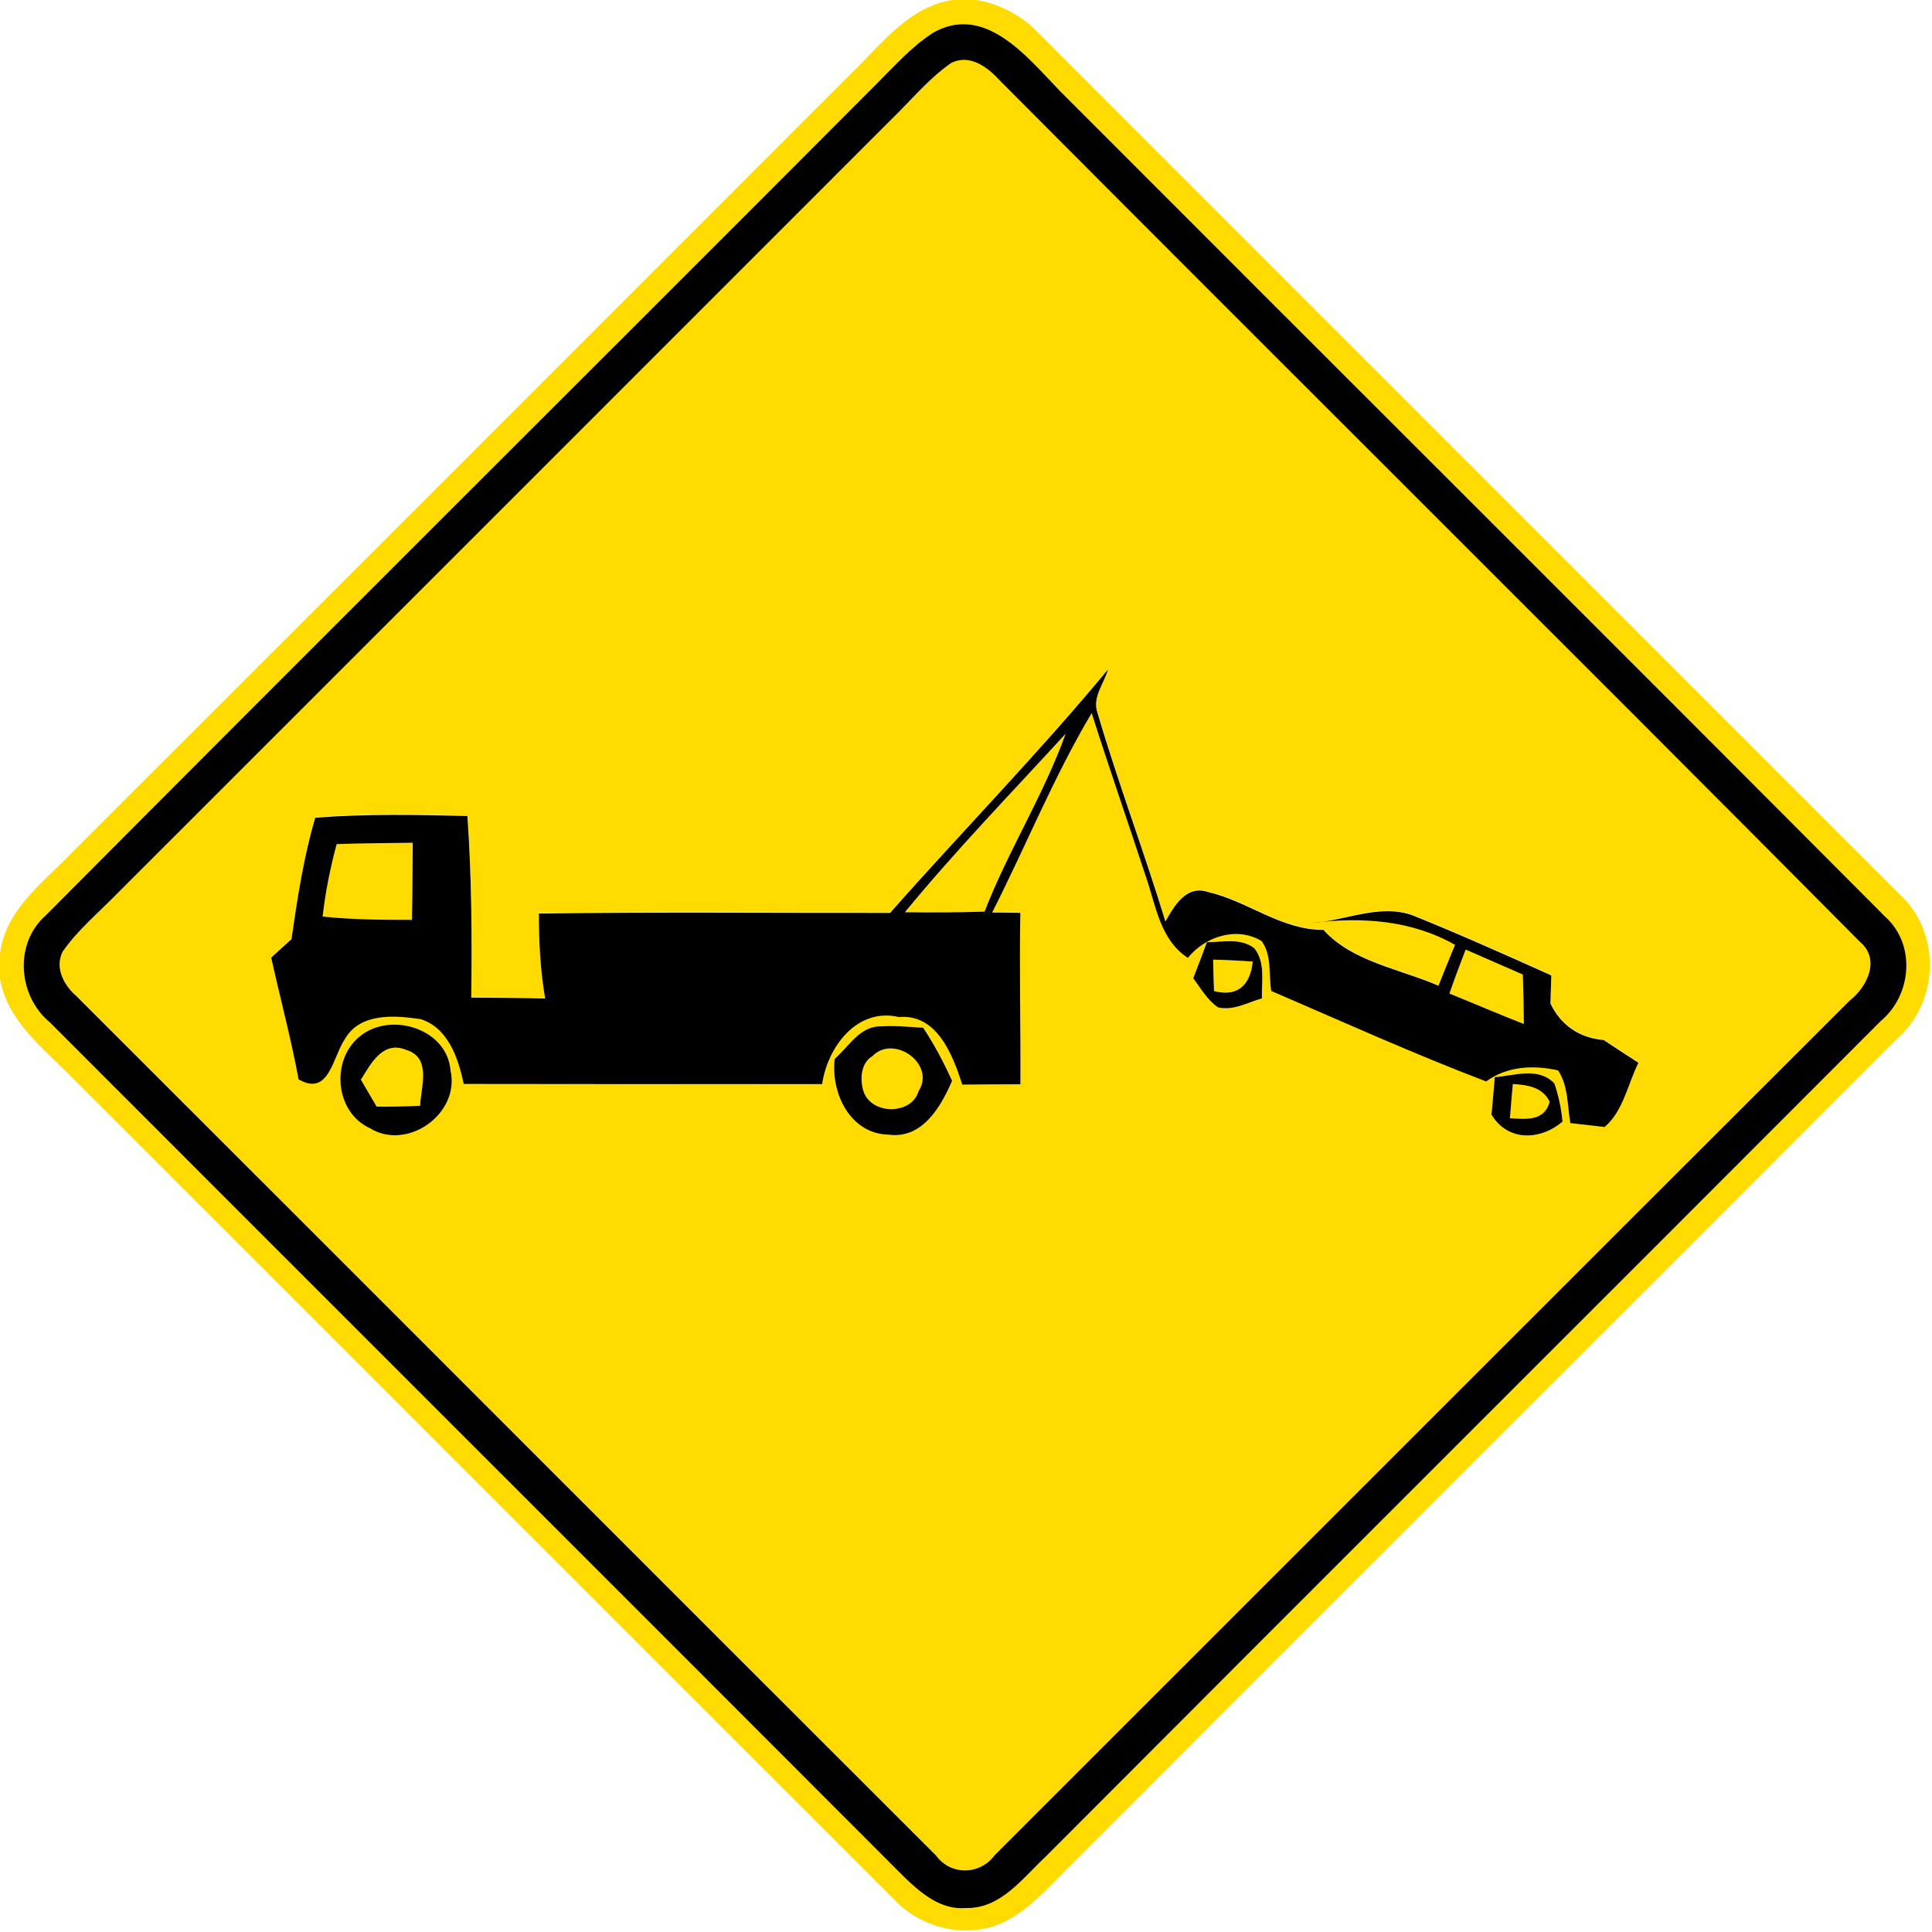 <?xml version="1.0" encoding="utf-8"?>
<!-- Generated by IcoMoon.io -->
<!DOCTYPE svg PUBLIC "-//W3C//DTD SVG 1.1//EN" "http://www.w3.org/Graphics/SVG/1.1/DTD/svg11.dtd">
<svg version="1.1" xmlns="http://www.w3.org/2000/svg" xmlns:xlink="http://www.w3.org/1999/xlink" width="24" height="24" viewBox="0 0 24 24">
<path fill="#ffdb00" d="M11.83 0h0.296c0.298 0.048 0.569 0.194 0.776 0.412 3.56 3.565 7.127 7.127 10.688 10.691 0.522 0.463 0.504 1.336-0.016 1.793-3.418 3.422-6.842 6.838-10.259 10.261-0.289 0.281-0.556 0.614-0.943 0.763-0.446 0.15-0.952 0.012-1.271-0.33-3.406-3.401-6.806-6.808-10.212-10.21-0.353-0.361-0.799-0.695-0.89-1.225v-0.299c0.061-0.548 0.532-0.888 0.886-1.256 3.24-3.236 6.479-6.474 9.715-9.714 0.362-0.35 0.696-0.803 1.229-0.886M11.572 0.418c-0.259 0.169-0.464 0.406-0.683 0.622-3.436 3.446-6.887 6.877-10.319 10.327-0.4 0.352-0.349 1.003 0.050 1.334 3.538 3.541 7.080 7.078 10.616 10.62 0.206 0.198 0.455 0.408 0.762 0.38 0.431 0.012 0.703-0.37 0.986-0.634 3.456-3.466 6.922-6.92 10.379-10.385 0.386-0.323 0.438-0.953 0.053-1.297-3.413-3.428-6.842-6.842-10.26-10.266-0.403-0.419-0.936-1.092-1.585-0.702z"></path>
<path fill="#ffdb00" d="M11.82 0.78c0.238-0.116 0.457 0.062 0.61 0.228 3.552 3.57 7.128 7.117 10.676 10.691 0.257 0.215 0.092 0.559-0.126 0.728-3.544 3.535-7.080 7.079-10.621 10.616-0.18 0.247-0.545 0.259-0.728 0.008-3.563-3.557-7.12-7.121-10.682-10.679-0.155-0.136-0.271-0.352-0.169-0.553 0.194-0.278 0.46-0.496 0.695-0.738 3.202-3.2 6.402-6.401 9.602-9.602 0.245-0.236 0.462-0.505 0.744-0.7M11.062 11.335c-1.456 0.002-2.911-0.012-4.367 0.008 0 0.353 0.018 0.706 0.078 1.055-0.306-0.007-0.612-0.008-0.918-0.011 0.010-0.752 0.005-1.505-0.048-2.256-0.63-0.014-1.261-0.029-1.89 0.022-0.145 0.492-0.222 1.002-0.295 1.508-0.084 0.077-0.168 0.152-0.252 0.229 0.11 0.505 0.246 1.004 0.34 1.513 0.379 0.22 0.422-0.274 0.576-0.502 0.19-0.329 0.619-0.293 0.941-0.246 0.342 0.109 0.468 0.487 0.534 0.805 1.484 0.001 2.969 0.005 4.453 0.002 0.067-0.46 0.432-0.955 0.954-0.833 0.476-0.041 0.667 0.472 0.787 0.839 0.24-0.002 0.481-0.002 0.722-0.004 0.004-0.71-0.014-1.42-0.001-2.13-0.088-0.001-0.263-0.002-0.35-0.004 0.418-0.822 0.764-1.684 1.236-2.477 0.216 0.679 0.45 1.351 0.672 2.028 0.126 0.36 0.175 0.786 0.523 1.013 0.216-0.268 0.608-0.394 0.916-0.209 0.13 0.178 0.085 0.415 0.12 0.62 0.886 0.383 1.766 0.78 2.669 1.124 0.262-0.19 0.587-0.206 0.894-0.137 0.127 0.191 0.115 0.436 0.152 0.654 0.107 0.012 0.319 0.037 0.426 0.049 0.233-0.199 0.287-0.532 0.42-0.798-0.144-0.094-0.289-0.188-0.432-0.283-0.298-0.023-0.535-0.184-0.661-0.454 0.002-0.088 0.008-0.262 0.011-0.348-0.568-0.254-1.136-0.51-1.714-0.743-0.413-0.156-0.852 0.068-1.264 0.091 0.618-0.076 1.235-0.037 1.782 0.272-0.070 0.168-0.139 0.337-0.206 0.508-0.479-0.209-1.072-0.295-1.429-0.694-0.521 0.004-0.938-0.355-1.429-0.469-0.275-0.094-0.419 0.164-0.534 0.364-0.265-0.87-0.588-1.721-0.844-2.592-0.068-0.19 0.082-0.364 0.131-0.538-0.862 1.040-1.808 2.008-2.702 3.019M14.993 11.704c-0.056 0.149-0.113 0.299-0.17 0.448 0.095 0.126 0.175 0.271 0.308 0.362 0.19 0.046 0.368-0.061 0.545-0.112-0.006-0.211 0.047-0.446-0.096-0.624-0.173-0.131-0.388-0.074-0.587-0.074M10.369 13.154c-0.050 0.422 0.191 0.929 0.665 0.941 0.421 0.058 0.652-0.341 0.793-0.668-0.103-0.228-0.22-0.451-0.359-0.66-0.175-0.010-0.35-0.029-0.527-0.017-0.262-0.004-0.398 0.252-0.572 0.404M4.469 12.875c-0.364 0.293-0.308 0.943 0.126 1.14 0.466 0.288 1.122-0.181 1.002-0.716-0.042-0.526-0.752-0.737-1.128-0.424M18.569 13.381c-0.010 0.116-0.030 0.349-0.041 0.466 0.203 0.336 0.606 0.322 0.882 0.086-0.014-0.163-0.048-0.32-0.101-0.474-0.199-0.209-0.493-0.098-0.74-0.078z"></path>
<path fill="#ffdb00" d="M11.24 11.332c0.632-0.769 1.327-1.486 1.998-2.219-0.274 0.764-0.714 1.453-1.007 2.21-0.33 0.012-0.661 0.012-0.991 0.008z"></path>
<path fill="#ffdb00" d="M4.182 10.486c0.314-0.011 0.63-0.013 0.944-0.017-0.001 0.319-0.002 0.638-0.010 0.958-0.37 0-0.74-0.002-1.109-0.041 0.034-0.305 0.095-0.605 0.174-0.9z"></path>
<path fill="#ffdb00" d="M15.070 11.921c0.163 0.004 0.328 0.012 0.492 0.024-0.030 0.298-0.196 0.443-0.481 0.366-0.005-0.131-0.008-0.26-0.011-0.39z"></path>
<path fill="#ffdb00" d="M18.005 12.342c0.064-0.184 0.132-0.365 0.202-0.546 0.236 0.103 0.473 0.206 0.71 0.31 0.007 0.204 0.011 0.409 0.013 0.614-0.311-0.121-0.617-0.253-0.925-0.378z"></path>
<path fill="#ffdb00" d="M4.483 13.412c0.126-0.2 0.271-0.487 0.562-0.37 0.319 0.096 0.184 0.454 0.174 0.694-0.18 0.008-0.36 0.012-0.54 0.011-0.049-0.084-0.146-0.251-0.196-0.335z"></path>
<path fill="#ffdb00" d="M10.838 13.12c0.268-0.276 0.788 0.098 0.575 0.433-0.089 0.301-0.59 0.299-0.686 0.001-0.047-0.144-0.034-0.352 0.112-0.434z"></path>
<path fill="#ffdb00" d="M18.793 13.466c0.181 0.012 0.368 0.036 0.458 0.221-0.067 0.245-0.295 0.215-0.494 0.204 0.011-0.143 0.023-0.284 0.036-0.425z"></path>
<path fill="#000" d="M11.572 0.418c0.649-0.39 1.182 0.283 1.585 0.702 3.418 3.424 6.847 6.838 10.26 10.266 0.385 0.344 0.334 0.974-0.053 1.297-3.457 3.464-6.923 6.919-10.379 10.385-0.283 0.264-0.556 0.646-0.986 0.634-0.307 0.028-0.556-0.182-0.762-0.38-3.536-3.542-7.079-7.079-10.616-10.62-0.4-0.331-0.45-0.983-0.050-1.334 3.432-3.45 6.883-6.881 10.319-10.327 0.218-0.216 0.424-0.452 0.683-0.622M11.82 0.78c-0.282 0.194-0.499 0.463-0.744 0.7-3.2 3.202-6.401 6.402-9.602 9.602-0.235 0.242-0.5 0.46-0.695 0.738-0.102 0.202 0.014 0.418 0.169 0.553 3.563 3.558 7.12 7.122 10.682 10.679 0.184 0.251 0.548 0.239 0.728-0.008 3.541-3.538 7.078-7.081 10.621-10.616 0.218-0.169 0.383-0.514 0.126-0.728-3.548-3.574-7.124-7.121-10.676-10.691-0.152-0.166-0.372-0.344-0.61-0.228z"></path>
<path fill="#000" d="M11.062 11.335c0.894-1.012 1.841-1.979 2.702-3.019-0.049 0.174-0.199 0.348-0.131 0.538 0.256 0.871 0.578 1.722 0.844 2.592 0.115-0.199 0.259-0.457 0.534-0.364 0.491 0.114 0.908 0.473 1.429 0.469 0.358 0.398 0.95 0.485 1.429 0.694 0.067-0.17 0.137-0.34 0.206-0.508-0.547-0.31-1.164-0.348-1.782-0.272 0.412-0.023 0.851-0.247 1.264-0.091 0.577 0.233 1.146 0.488 1.714 0.743-0.002 0.086-0.008 0.26-0.011 0.348 0.126 0.27 0.364 0.431 0.661 0.454 0.143 0.095 0.288 0.19 0.432 0.283-0.133 0.266-0.187 0.599-0.42 0.798-0.107-0.012-0.319-0.037-0.426-0.049-0.037-0.218-0.025-0.463-0.152-0.654-0.307-0.070-0.632-0.053-0.894 0.137-0.902-0.344-1.783-0.742-2.669-1.124-0.035-0.205 0.010-0.443-0.12-0.62-0.307-0.185-0.7-0.059-0.916 0.209-0.348-0.227-0.397-0.653-0.523-1.013-0.222-0.677-0.456-1.349-0.672-2.028-0.472 0.793-0.818 1.655-1.236 2.477 0.088 0.001 0.263 0.002 0.35 0.004-0.013 0.71 0.005 1.42 0.001 2.13-0.241 0.001-0.482 0.001-0.722 0.004-0.12-0.367-0.311-0.88-0.787-0.839-0.522-0.122-0.887 0.373-0.954 0.833-1.484 0.002-2.969-0.001-4.453-0.002-0.066-0.318-0.192-0.696-0.534-0.805-0.322-0.047-0.751-0.083-0.941 0.246-0.154 0.228-0.197 0.721-0.576 0.502-0.094-0.509-0.229-1.008-0.34-1.513 0.084-0.077 0.168-0.152 0.252-0.229 0.073-0.506 0.15-1.016 0.295-1.508 0.629-0.050 1.26-0.036 1.89-0.022 0.053 0.751 0.058 1.504 0.048 2.256 0.306 0.002 0.612 0.004 0.918 0.011-0.060-0.349-0.078-0.702-0.078-1.055 1.456-0.020 2.911-0.006 4.367-0.008M11.24 11.332c0.33 0.004 0.661 0.004 0.991-0.008 0.293-0.757 0.733-1.446 1.007-2.21-0.671 0.733-1.366 1.45-1.998 2.219M4.182 10.486c-0.079 0.295-0.14 0.595-0.174 0.9 0.368 0.038 0.739 0.041 1.109 0.041 0.007-0.319 0.008-0.638 0.010-0.958-0.314 0.004-0.63 0.006-0.944 0.017M18.005 12.342c0.308 0.125 0.614 0.257 0.925 0.378-0.002-0.205-0.006-0.41-0.013-0.614-0.238-0.103-0.474-0.206-0.71-0.31-0.070 0.181-0.138 0.362-0.202 0.546z"></path>
<path fill="#000" d="M14.993 11.704c0.199 0 0.414-0.056 0.587 0.074 0.143 0.178 0.090 0.413 0.096 0.624-0.176 0.050-0.355 0.157-0.545 0.112-0.133-0.091-0.214-0.236-0.308-0.362 0.058-0.149 0.114-0.299 0.17-0.448M15.070 11.921c0.002 0.13 0.006 0.259 0.011 0.39 0.286 0.077 0.451-0.068 0.481-0.366-0.164-0.012-0.329-0.020-0.492-0.024z"></path>
<path fill="#000" d="M10.369 13.154c0.174-0.152 0.311-0.408 0.572-0.404 0.176-0.012 0.352 0.007 0.527 0.017 0.139 0.209 0.256 0.432 0.359 0.66-0.142 0.328-0.372 0.726-0.793 0.668-0.474-0.012-0.715-0.518-0.665-0.941M10.838 13.12c-0.145 0.083-0.158 0.29-0.112 0.434 0.096 0.298 0.598 0.3 0.686-0.001 0.214-0.335-0.307-0.709-0.575-0.433z"></path>
<path fill="#000" d="M4.469 12.875c0.376-0.313 1.086-0.102 1.128 0.424 0.12 0.535-0.536 1.004-1.002 0.716-0.434-0.197-0.49-0.847-0.126-1.14M4.483 13.412c0.049 0.084 0.146 0.251 0.196 0.335 0.18 0.001 0.36-0.002 0.54-0.011 0.010-0.24 0.145-0.598-0.174-0.694-0.29-0.118-0.436 0.169-0.562 0.37z"></path>
<path fill="#000" d="M18.569 13.381c0.247-0.020 0.541-0.131 0.74 0.078 0.053 0.154 0.086 0.311 0.101 0.474-0.276 0.235-0.679 0.25-0.882-0.086 0.011-0.116 0.031-0.349 0.041-0.466M18.793 13.466c-0.013 0.14-0.025 0.282-0.036 0.425 0.199 0.011 0.427 0.041 0.494-0.204-0.090-0.185-0.277-0.209-0.458-0.221z"></path>
</svg>
